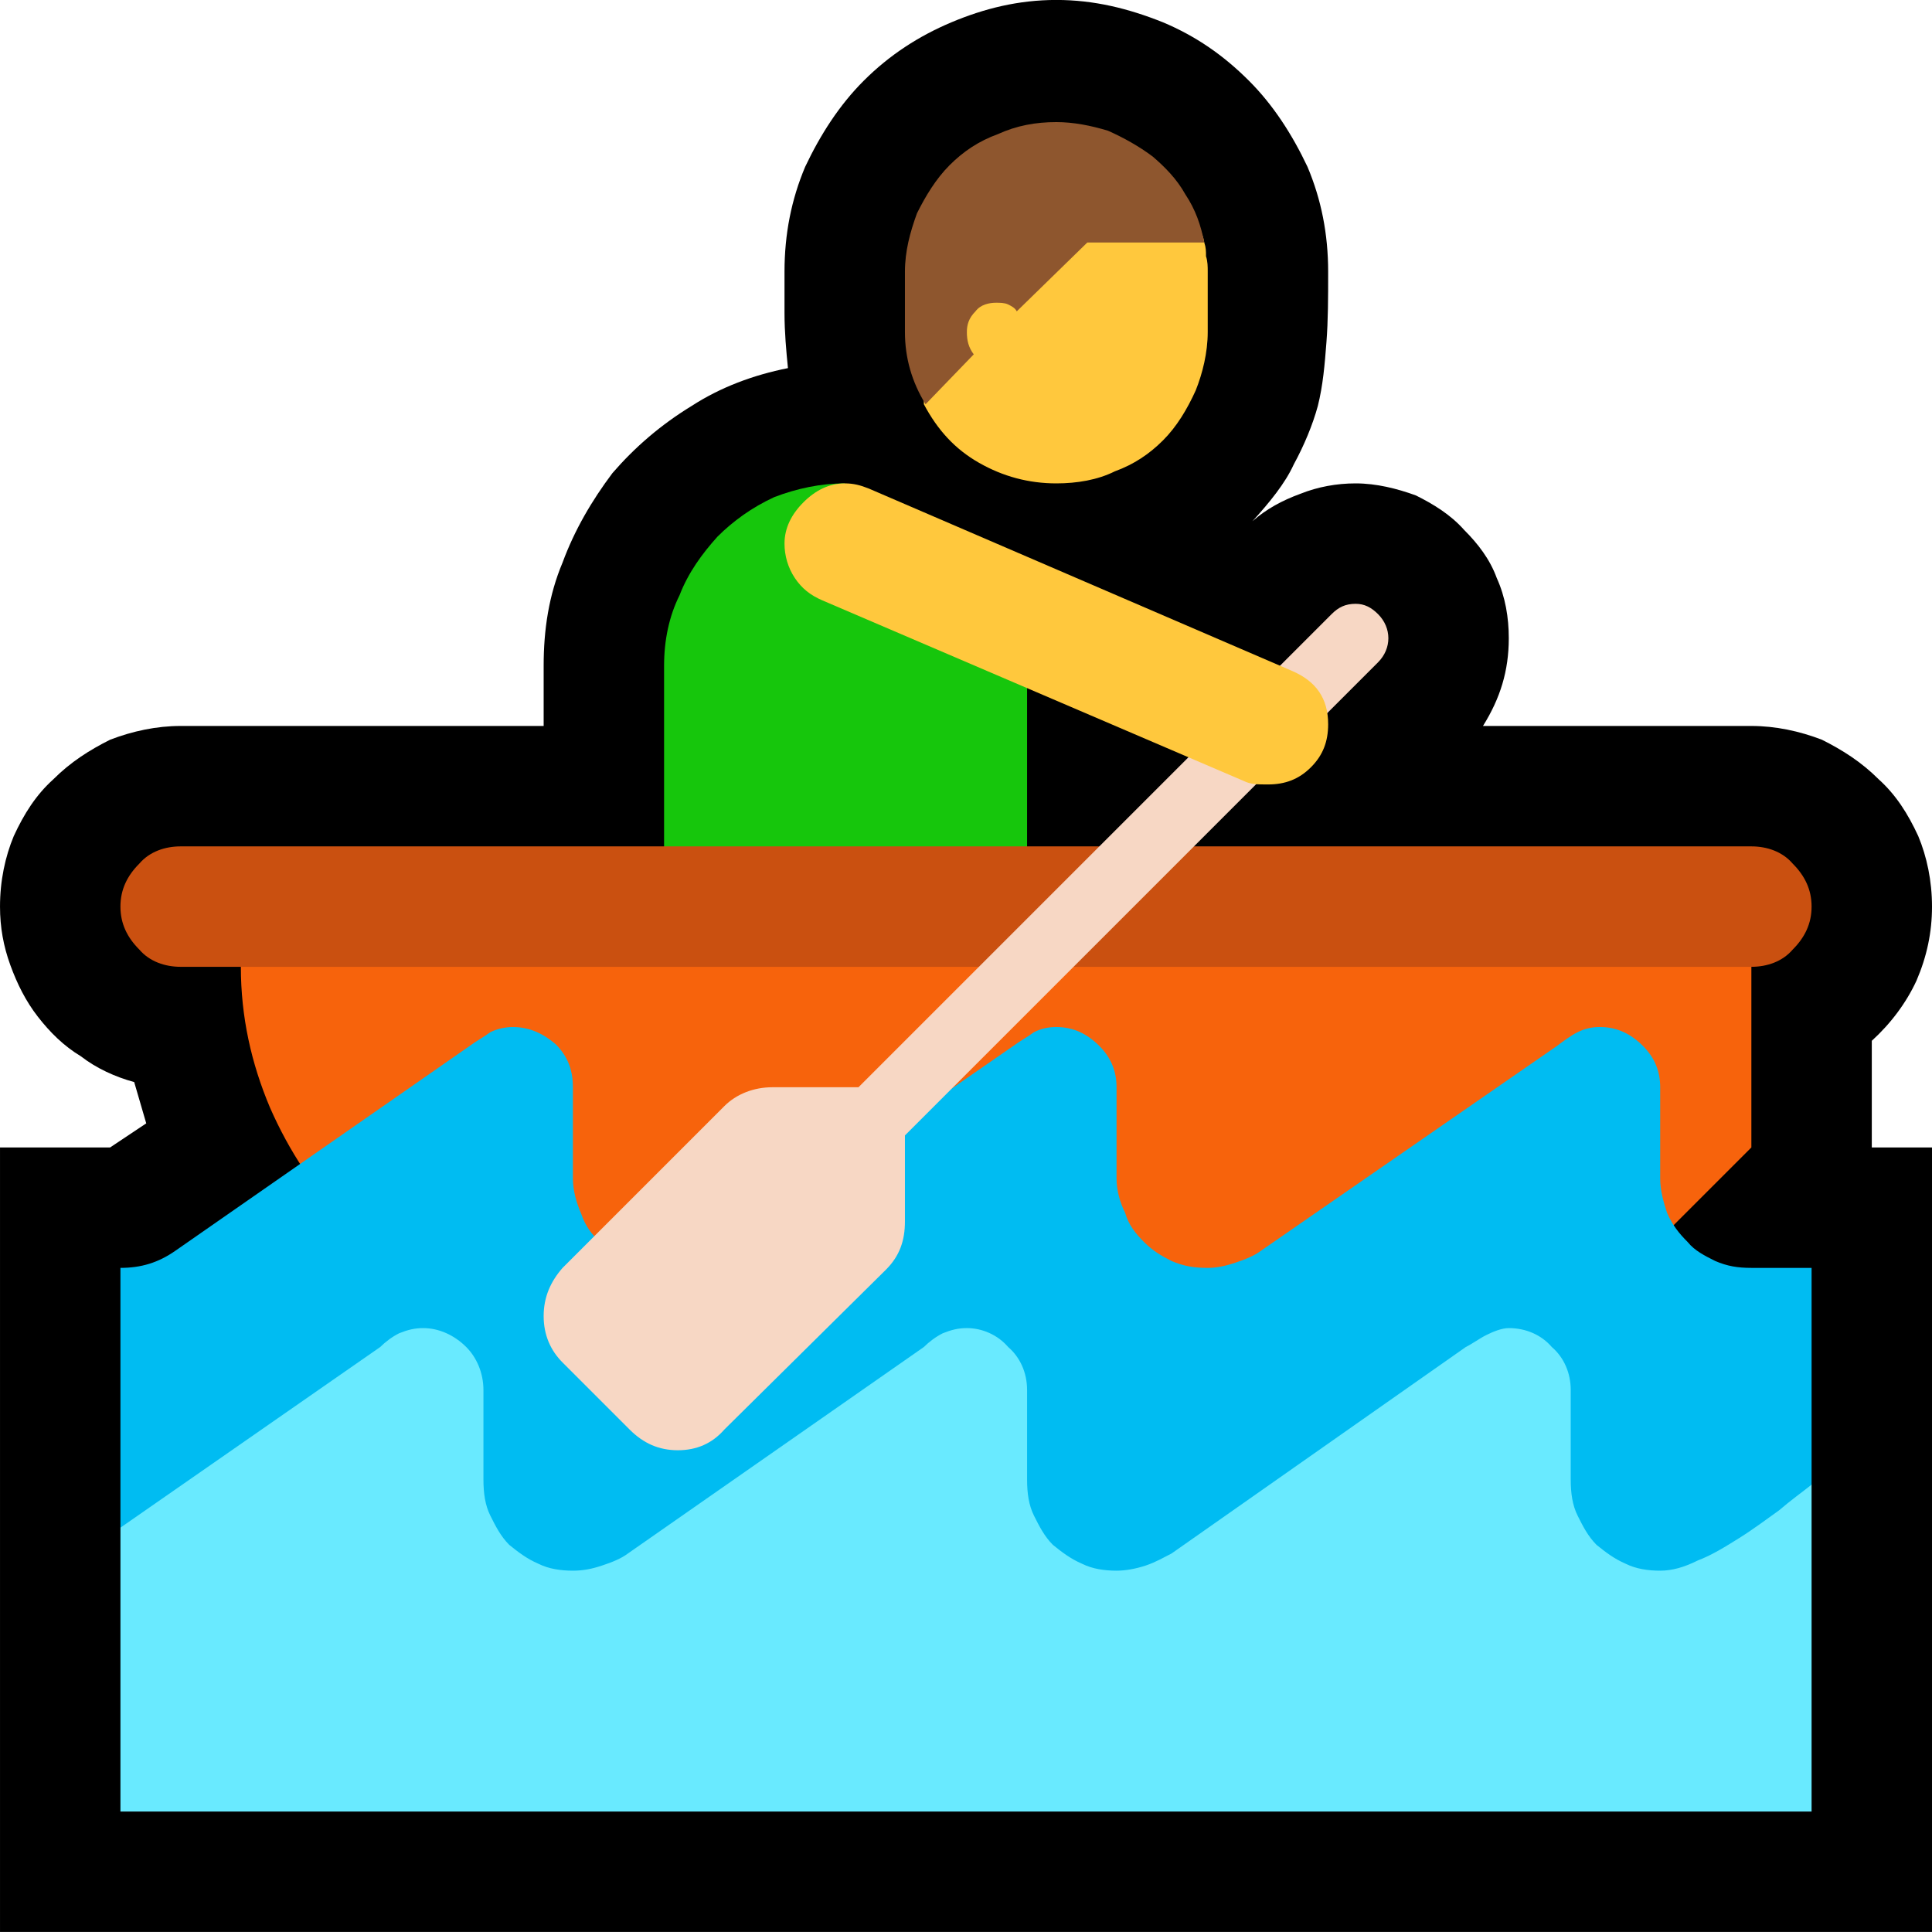 <?xml version="1.0" encoding="UTF-8" standalone="no"?>
<svg
   width="16.845"
   height="16.845"
   viewBox="0 0 16.845 16.845"
   version="1.1"
   xml:space="preserve"
   style="clip-rule:evenodd;fill-rule:evenodd;stroke-linejoin:round;stroke-miterlimit:2"
   id="svg20568"
   sodipodi:docname="emojis.svg"
   xmlns:inkscape="http://www.inkscape.org/namespaces/inkscape"
   xmlns:sodipodi="http://sodipodi.sourceforge.net/DTD/sodipodi-0.dtd"
   xmlns="http://www.w3.org/2000/svg"
   xmlns:svg="http://www.w3.org/2000/svg"><defs
     id="defs20572" /><sodipodi:namedview
     id="namedview20570"
     pagecolor="#505050"
     bordercolor="#eeeeee"
     borderopacity="1"
     inkscape:pageshadow="0"
     inkscape:pageopacity="0"
     inkscape:pagecheckerboard="0" /><g
     transform="matrix(0.24,0,0,0.24,-143.167,-297.391)"
     id="g20566"><g
       transform="matrix(62.5,0,0,62.5,588.717,1296.19)"
       id="g6400"><path
         d="M 1.213,-0.246 H 1.248 V 0.21 H 0.125 V -0.246 H 0.189 L 0.21,-0.26 0.203,-0.284 C 0.192,-0.287 0.181,-0.292 0.172,-0.299 0.162,-0.305 0.154,-0.313 0.147,-0.322 0.14,-0.331 0.135,-0.341 0.131,-0.352 0.127,-0.363 0.125,-0.374 0.125,-0.386 c 0,-0.015 0.003,-0.029 0.008,-0.041 0.006,-0.013 0.013,-0.024 0.023,-0.033 0.01,-0.01 0.021,-0.017 0.033,-0.023 0.013,-0.005 0.027,-0.008 0.041,-0.008 h 0.211 v -0.035 c 0,-0.021 0.003,-0.041 0.011,-0.06 C 0.459,-0.605 0.469,-0.622 0.481,-0.638 0.494,-0.653 0.509,-0.666 0.527,-0.677 0.544,-0.688 0.563,-0.695 0.583,-0.699 0.582,-0.709 0.581,-0.72 0.581,-0.731 v -0.024 c 0,-0.022 0.004,-0.042 0.012,-0.061 0.009,-0.019 0.02,-0.036 0.034,-0.05 0.015,-0.015 0.032,-0.026 0.051,-0.034 0.019,-0.008 0.039,-0.013 0.061,-0.013 0.022,0 0.042,0.005 0.062,0.013 0.019,0.008 0.035,0.019 0.05,0.034 0.014,0.014 0.025,0.031 0.034,0.05 0.008,0.019 0.012,0.039 0.012,0.061 0,0.015 0,0.028 -0.001,0.041 -0.001,0.013 -0.002,0.025 -0.005,0.037 -0.003,0.011 -0.008,0.023 -0.014,0.034 -0.005,0.011 -0.014,0.022 -0.024,0.033 0.008,-0.007 0.017,-0.012 0.028,-0.016 0.01,-0.004 0.021,-0.006 0.032,-0.006 0.012,0 0.024,0.003 0.035,0.007 0.01,0.005 0.02,0.011 0.028,0.02 0.008,0.008 0.015,0.017 0.019,0.028 0.005,0.011 0.007,0.023 0.007,0.035 0,0.019 -0.005,0.035 -0.015,0.051 h 0.156 c 0.014,0 0.028,0.003 0.041,0.008 0.012,0.006 0.023,0.013 0.033,0.023 0.01,0.009 0.017,0.02 0.023,0.033 0.005,0.012 0.008,0.026 0.008,0.041 0,0.015 -0.003,0.029 -0.009,0.043 -0.006,0.013 -0.015,0.025 -0.026,0.035 z"
         style="fill-rule:nonzero"
         id="path6382" /><path
         d="m 0.722,-0.526 v 0.14 H 0.511 v -0.14 c 0,-0.015 0.003,-0.029 0.009,-0.041 0.005,-0.013 0.013,-0.024 0.022,-0.034 0.009,-0.009 0.02,-0.017 0.033,-0.023 0.013,-0.005 0.027,-0.008 0.041,-0.008 z"
         style="fill:#16c60c;fill-rule:nonzero"
         id="path6384" /><path
         d="m 1.143,-0.351 v 0.105 L 1.038,-0.141 H 0.476 C 0.447,-0.141 0.42,-0.146 0.394,-0.157 0.369,-0.168 0.346,-0.183 0.327,-0.202 0.308,-0.221 0.293,-0.244 0.282,-0.269 0.271,-0.295 0.265,-0.322 0.265,-0.351 L 0.54,-0.379 c 0.023,-0.003 0.046,-0.006 0.068,-0.009 0.023,-0.004 0.046,-0.006 0.069,-0.006 0.027,0 0.053,0.002 0.078,0.006 0.026,0.003 0.051,0.006 0.078,0.009 z"
         style="fill:#f7630c;fill-rule:nonzero"
         id="path6386" /><path
         d="m 1.143,-0.421 c 0.009,0 0.018,0.003 0.024,0.01 0.007,0.007 0.011,0.015 0.011,0.025 0,0.01 -0.004,0.018 -0.011,0.025 -0.006,0.007 -0.015,0.01 -0.024,0.01 H 0.23 c -0.009,0 -0.018,-0.003 -0.024,-0.01 -0.007,-0.007 -0.011,-0.015 -0.011,-0.025 0,-0.01 0.004,-0.018 0.011,-0.025 0.006,-0.007 0.015,-0.01 0.024,-0.01 z"
         style="fill:#ca5010;fill-rule:nonzero"
         id="path6388" /><path
         d="m 0.195,-0.176 c 0.012,0 0.022,-0.003 0.032,-0.01 l 0.171,-0.119 c 0.004,-0.003 0.008,-0.005 0.012,-0.008 0.004,-0.002 0.009,-0.003 0.013,-0.003 0.01,0 0.018,0.004 0.025,0.01 0.007,0.007 0.01,0.015 0.01,0.025 v 0.053 c 0,0.007 0.002,0.014 0.005,0.021 0.002,0.006 0.006,0.012 0.011,0.016 0.005,0.005 0.011,0.008 0.017,0.011 0.006,0.003 0.013,0.004 0.02,0.004 0.005,0 0.011,-0.001 0.017,-0.003 0.006,-0.002 0.011,-0.004 0.014,-0.007 l 0.172,-0.119 c 0.004,-0.003 0.008,-0.005 0.012,-0.008 0.004,-0.002 0.008,-0.003 0.013,-0.003 0.01,0 0.018,0.004 0.025,0.011 0.007,0.007 0.01,0.015 0.01,0.024 v 0.053 c 0,0.007 0.002,0.014 0.005,0.02 0.002,0.007 0.006,0.012 0.011,0.017 0.005,0.005 0.01,0.008 0.016,0.011 0.007,0.003 0.013,0.004 0.021,0.004 0.005,0 0.01,-0.001 0.016,-0.003 0.006,-0.002 0.011,-0.004 0.015,-0.007 L 1.03,-0.305 c 0.004,-0.003 0.008,-0.006 0.012,-0.008 0.004,-0.002 0.008,-0.003 0.013,-0.003 0.01,0 0.018,0.004 0.025,0.011 0.007,0.007 0.01,0.015 0.01,0.024 v 0.053 c 0,0.007 0.002,0.014 0.004,0.02 0.003,0.007 0.007,0.012 0.012,0.017 0.004,0.005 0.01,0.008 0.016,0.011 0.007,0.003 0.013,0.004 0.021,0.004 h 0.035 v 0.126 c 0,0.001 -0.002,0.005 -0.004,0.013 -0.003,0.008 -0.006,0.018 -0.01,0.028 C 1.161,0.001 1.158,0.01 1.155,0.019 1.151,0.028 1.15,0.034 1.149,0.035 H 0.235 l -0.04,-0.06 z"
         style="fill:#00bcf2;fill-rule:nonzero"
         id="path6390" /><path
         d="M 1.09,0 C 1.097,0 1.104,-0.002 1.112,-0.006 1.12,-0.009 1.128,-0.014 1.136,-0.019 1.144,-0.024 1.152,-0.03 1.159,-0.035 1.166,-0.041 1.173,-0.046 1.178,-0.05 V 0.14 H 0.195 V -0.025 L 0.346,-0.13 c 0.003,-0.003 0.007,-0.006 0.011,-0.008 0.005,-0.002 0.009,-0.003 0.014,-0.003 0.009,0 0.018,0.004 0.025,0.011 0.006,0.006 0.01,0.015 0.01,0.025 v 0.052 c 0,0.008 10e-4,0.015 0.004,0.021 0.003,0.006 0.006,0.012 0.011,0.017 0.005,0.004 0.01,0.008 0.017,0.011 C 0.444,-0.001 0.451,0 0.458,0 0.464,0 0.469,-0.001 0.475,-0.003 0.481,-0.005 0.486,-0.007 0.49,-0.01 l 0.172,-0.12 c 0.003,-0.003 0.007,-0.006 0.011,-0.008 0.005,-0.002 0.009,-0.003 0.014,-0.003 0.009,0 0.018,0.004 0.024,0.011 0.007,0.006 0.011,0.015 0.011,0.025 v 0.052 c 0,0.008 0.001,0.015 0.004,0.021 0.003,0.006 0.006,0.012 0.011,0.017 0.005,0.004 0.01,0.008 0.017,0.011 C 0.76,-0.001 0.767,0 0.774,0 0.779,0 0.785,-0.001 0.791,-0.003 0.797,-0.005 0.802,-0.008 0.806,-0.01 l 0.171,-0.12 c 0.004,-0.002 0.008,-0.005 0.012,-0.007 0.004,-0.002 0.009,-0.004 0.013,-0.004 0.01,0 0.019,0.004 0.025,0.011 0.007,0.006 0.011,0.015 0.011,0.025 v 0.052 c 0,0.008 10e-4,0.015 0.004,0.021 0.003,0.006 0.006,0.012 0.011,0.017 0.005,0.004 0.01,0.008 0.017,0.011 C 1.076,-0.001 1.083,0 1.09,0 Z"
         style="fill:#69eaff;fill-rule:nonzero"
         id="path6392" /><path
         d="m 0.519,-0.07 c -0.011,0 -0.02,-0.004 -0.028,-0.012 L 0.452,-0.121 C 0.445,-0.128 0.441,-0.137 0.441,-0.148 c 0,-0.011 0.004,-0.02 0.011,-0.028 L 0.546,-0.27 c 0.007,-0.007 0.017,-0.011 0.028,-0.011 h 0.05 l 0.275,-0.275 c 0.004,-0.004 0.008,-0.006 0.014,-0.006 0.005,0 0.009,0.002 0.013,0.006 0.004,0.004 0.006,0.009 0.006,0.014 0,0.005 -0.002,0.01 -0.006,0.014 l -0.275,0.275 v 0.05 c 0,0.011 -0.003,0.02 -0.011,0.028 L 0.546,-0.082 C 0.539,-0.074 0.53,-0.07 0.519,-0.07 Z"
         style="fill:#f7d7c4;fill-rule:nonzero"
         id="path6394" /><path
         d="m 0.662,-0.68 c 0,-0.009 0.001,-0.02 0.004,-0.032 0.003,-0.012 0.007,-0.024 0.012,-0.036 0.005,-0.011 0.011,-0.022 0.019,-0.031 0.007,-0.009 0.015,-0.016 0.025,-0.019 0.007,-0.003 0.014,-0.005 0.022,-0.007 0.008,-0.002 0.015,-0.003 0.023,-0.003 0.005,0 0.011,0.001 0.017,0.003 0.006,0.001 0.012,0.004 0.018,0.007 0.005,0.003 0.01,0.006 0.014,0.011 0.005,0.004 0.008,0.009 0.009,0.015 0.001,0.003 0.001,0.005 0.001,0.008 0.001,0.003 0.001,0.006 0.001,0.009 v 0.035 c 0,0.012 -0.003,0.024 -0.007,0.034 -0.005,0.011 -0.011,0.021 -0.019,0.029 -0.008,0.008 -0.017,0.014 -0.028,0.018 -0.01,0.005 -0.022,0.007 -0.034,0.007 -0.016,0 -0.031,-0.004 -0.045,-0.012 C 0.68,-0.652 0.67,-0.663 0.662,-0.678 Z m -0.046,0.048 c 0.005,0 0.009,0.001 0.014,0.003 l 0.246,0.106 c 0.014,0.006 0.021,0.016 0.021,0.031 0,0.01 -0.003,0.018 -0.01,0.025 -0.007,0.007 -0.015,0.01 -0.025,0.01 -0.006,0 -0.01,0 -0.014,-0.002 L 0.603,-0.564 C 0.596,-0.567 0.591,-0.571 0.587,-0.577 0.583,-0.583 0.581,-0.59 0.581,-0.597 c 0,-0.009 0.004,-0.017 0.011,-0.024 0.007,-0.007 0.015,-0.011 0.024,-0.011 z"
         style="fill:#ffc83d;fill-rule:nonzero"
         id="path6396" /><path
         d="m 0.739,-0.842 c 0.01,0 0.02,0.002 0.03,0.005 0.009,0.004 0.018,0.009 0.026,0.015 0.007,0.006 0.014,0.013 0.019,0.022 0.006,0.009 0.009,0.018 0.011,0.028 H 0.757 l -0.041,0.04 C 0.715,-0.734 0.713,-0.735 0.711,-0.736 0.709,-0.737 0.706,-0.737 0.704,-0.737 c -0.004,0 -0.009,0.001 -0.012,0.005 -0.004,0.004 -0.005,0.008 -0.005,0.012 0,0.005 10e-4,0.009 0.004,0.013 L 0.663,-0.678 C 0.655,-0.691 0.651,-0.705 0.651,-0.72 v -0.035 c 0,-0.012 0.003,-0.023 0.007,-0.034 0.005,-0.01 0.011,-0.02 0.019,-0.028 0.008,-0.008 0.017,-0.014 0.028,-0.018 0.011,-0.005 0.022,-0.007 0.034,-0.007 z"
         style="fill:#8e562e;fill-rule:nonzero"
         id="path6398" /></g></g></svg>
